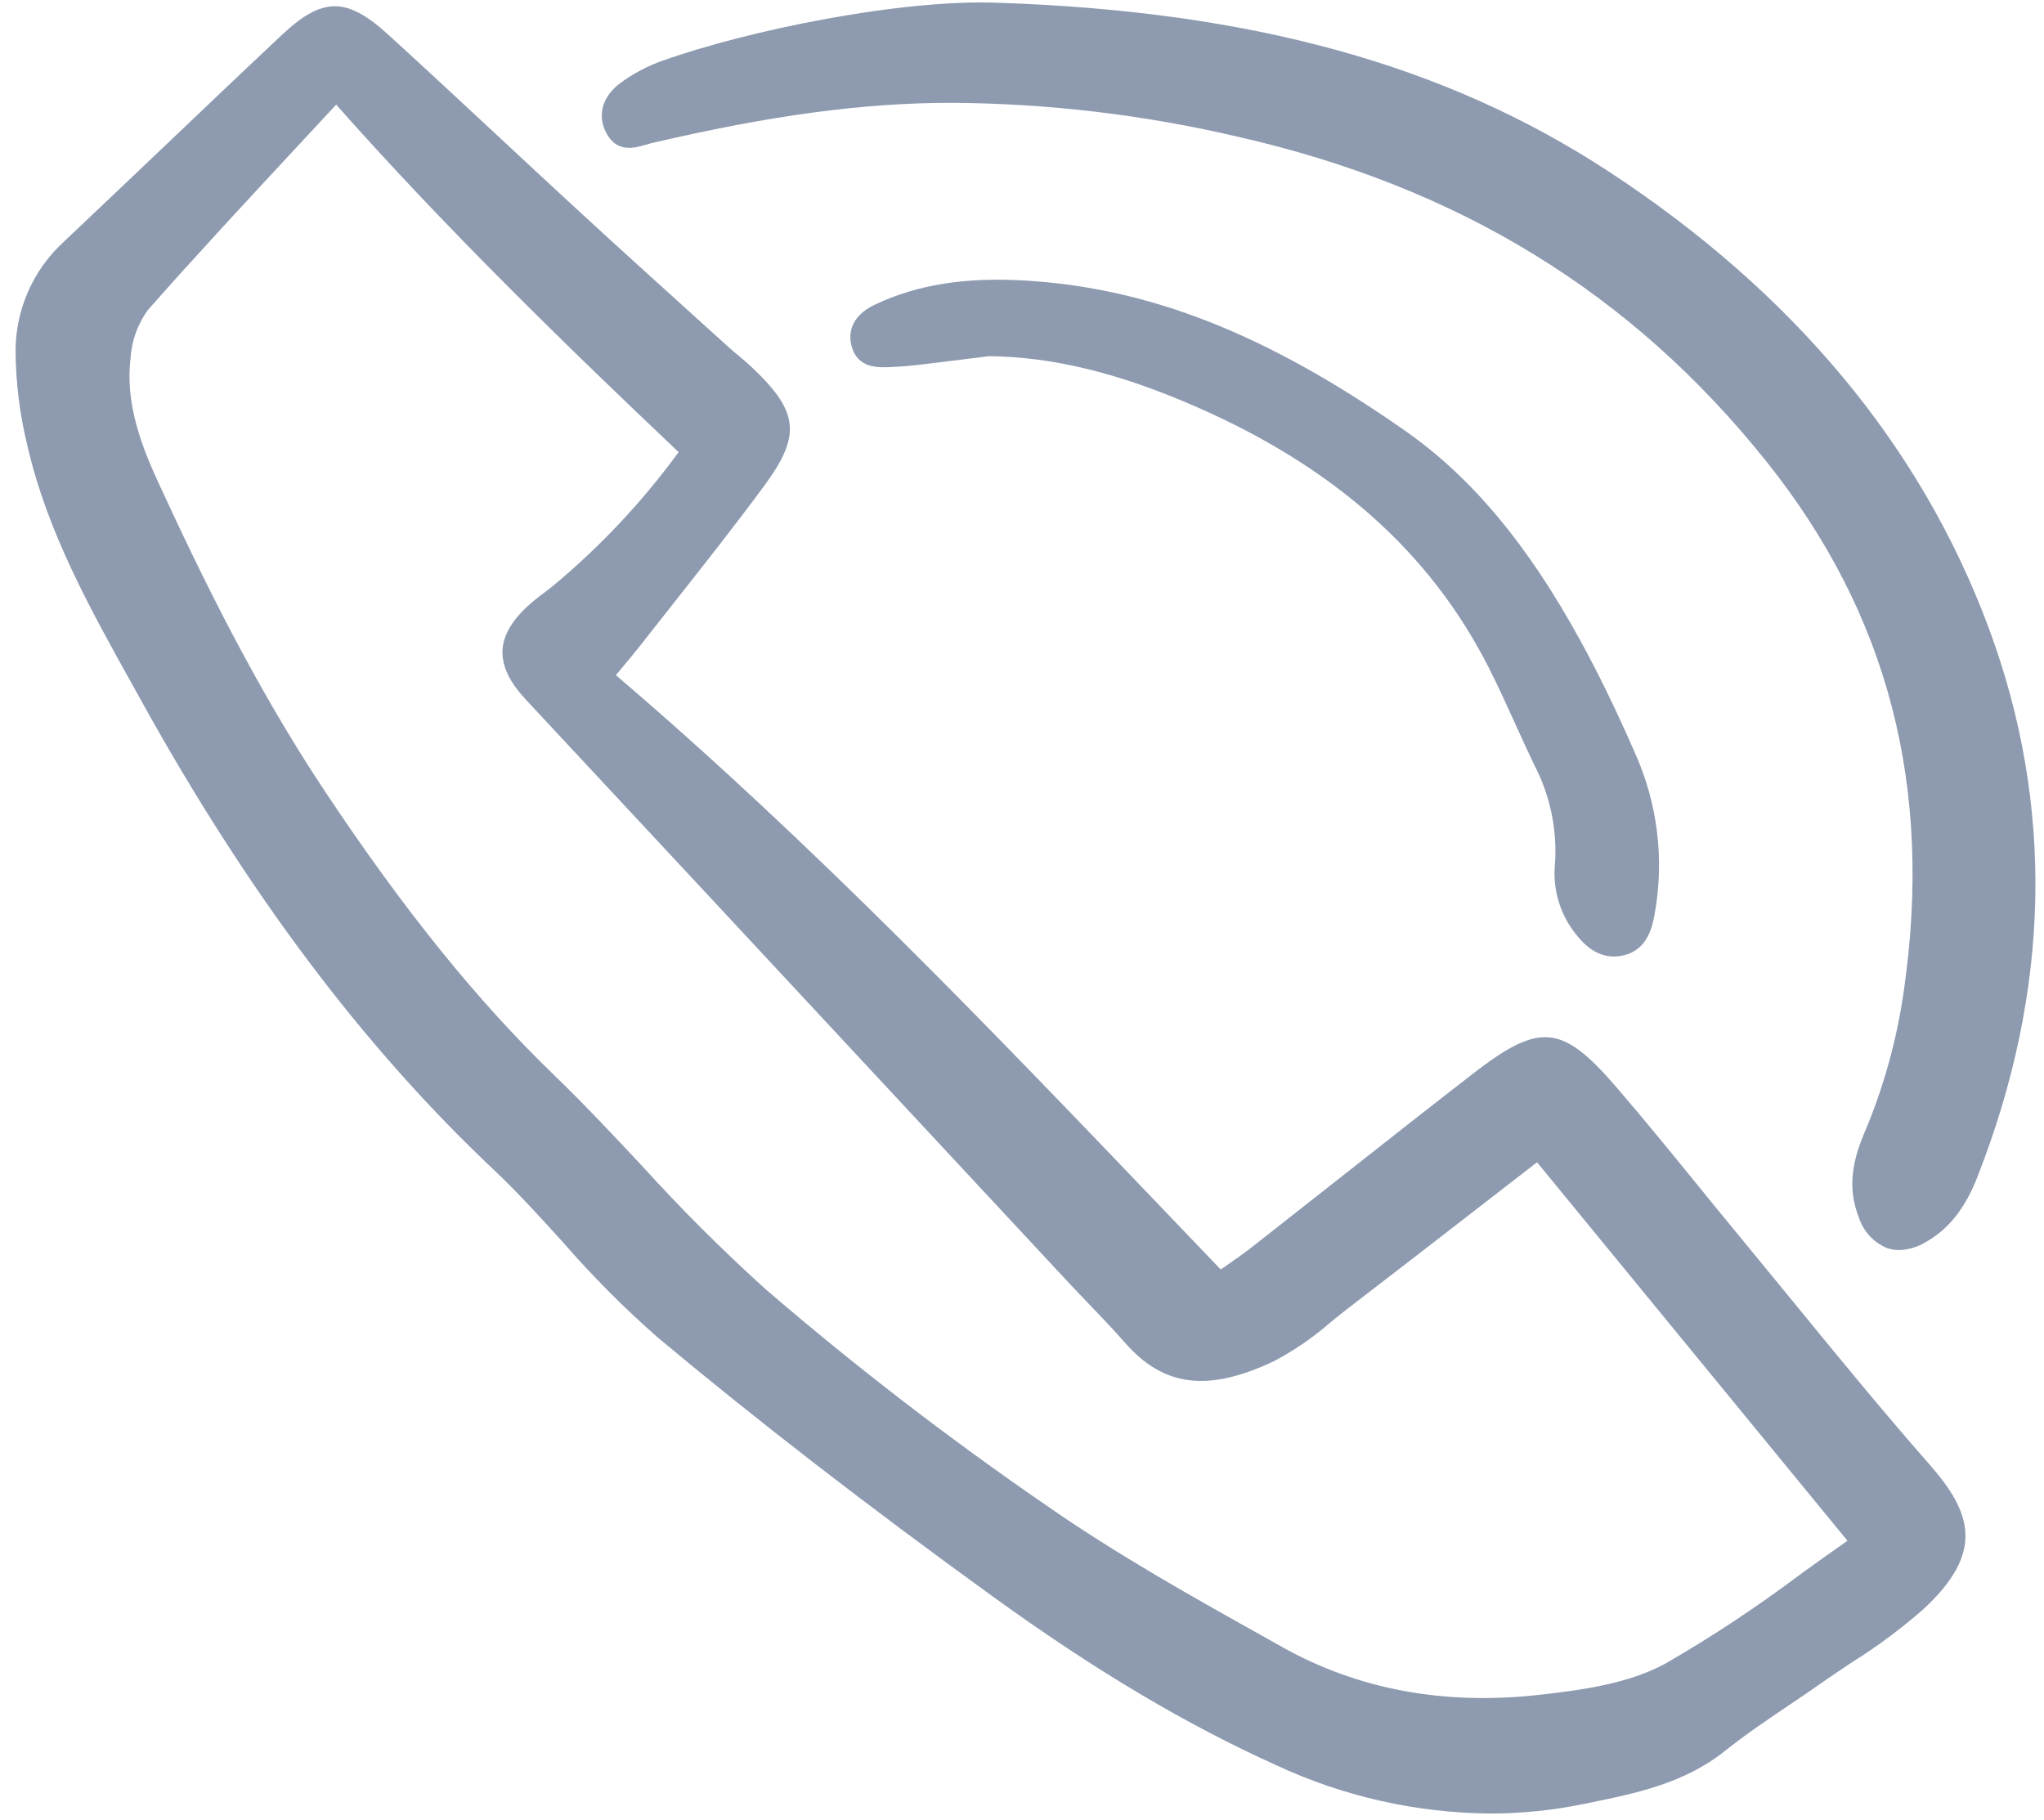 <svg width="164" height="146" viewBox="0 0 164 146" fill="none" xmlns="http://www.w3.org/2000/svg">
<g clip-path="url(#clip0)">
<path d="M51.358 51.81C52.284 50.625 53.214 49.444 54.147 48.267C56.53 45.25 58.993 42.129 61.314 38.981C64.312 34.911 64.108 33.033 60.275 29.42C59.956 29.121 59.62 28.839 59.282 28.559C59.024 28.341 58.76 28.123 58.506 27.895L55.507 25.182C52.624 22.575 49.643 19.879 46.736 17.203C44.526 15.171 42.326 13.131 40.133 11.083C37.205 8.358 34.177 5.539 31.169 2.799C27.805 -0.27 25.88 -0.265 22.595 2.821C19.466 5.759 16.306 8.77 13.251 11.68C10.518 14.283 7.781 16.88 5.04 19.473C3.837 20.591 2.879 21.947 2.227 23.454C1.575 24.961 1.242 26.587 1.251 28.228C1.274 30.805 1.601 33.371 2.225 35.872C3.812 42.696 7.216 48.814 10.509 54.735L11.324 56.204C19.868 71.632 29.112 83.94 39.594 93.833C41.534 95.663 43.371 97.688 45.15 99.647C47.522 102.381 50.078 104.949 52.801 107.334C60.777 113.997 69.532 120.765 79.564 128.026C87.822 134.003 95.088 138.328 102.422 141.639C107.784 144.136 113.621 145.455 119.538 145.506C122.072 145.506 124.6 145.248 127.082 144.738L127.474 144.658C131.243 143.889 135.141 143.093 138.421 140.469C140.049 139.166 141.826 137.969 143.544 136.811C144.445 136.204 145.346 135.596 146.232 134.971C147.026 134.412 147.838 133.873 148.651 133.333C150.656 132.077 152.557 130.663 154.335 129.101C159.255 124.538 158.224 121.379 154.78 117.462C151.016 113.18 147.342 108.682 143.784 104.334C142.369 102.602 140.95 100.873 139.529 99.147C138.411 97.794 137.3 96.436 136.195 95.072C134.061 92.448 131.855 89.736 129.604 87.131C125.325 82.18 123.513 82.021 118.202 86.131C114.531 88.973 110.828 91.893 107.242 94.718C104.984 96.498 102.724 98.275 100.461 100.05C99.781 100.583 99.067 101.079 98.377 101.558L97.945 101.858C96.562 100.415 95.182 98.972 93.805 97.53C79.769 82.858 65.268 67.694 49.413 54.17C49.576 53.976 49.732 53.79 49.882 53.611C50.433 52.95 50.906 52.386 51.358 51.81ZM42.184 56.125C52.016 66.671 61.842 77.225 71.663 87.784L85.534 102.689C86.116 103.316 86.71 103.934 87.302 104.551C88.296 105.585 89.324 106.661 90.282 107.752C93.368 111.269 96.926 111.711 102.18 109.228C103.837 108.359 105.385 107.296 106.791 106.062C107.266 105.677 107.74 105.294 108.22 104.925C111.883 102.117 115.529 99.29 119.249 96.409L123.324 93.252L148.231 123.62C146.954 124.509 145.675 125.432 144.432 126.329C140.989 128.92 137.392 131.299 133.661 133.455C130.704 135.081 126.971 135.6 123.401 135.994C115.833 136.829 108.95 135.542 102.931 132.178L101.767 131.525C95.803 128.192 89.636 124.746 83.979 120.802C76.169 115.438 68.657 109.655 61.473 103.479C57.978 100.326 54.645 97 51.484 93.512C49.233 91.11 46.906 88.626 44.499 86.3C38.298 80.315 32.45 73.079 26.094 63.526C20.453 55.05 16.133 46.166 12.65 38.595C11.326 35.716 10.033 32.292 10.476 28.727C10.564 27.343 11.042 26.012 11.854 24.886C15.704 20.52 19.739 16.18 23.64 11.982C24.752 10.788 25.862 9.592 26.972 8.395C35.76 18.322 45.353 27.652 54.449 36.276C51.544 40.256 48.158 43.862 44.365 47.011C44.128 47.204 43.883 47.389 43.639 47.574C43.159 47.925 42.699 48.302 42.261 48.703C39.692 51.133 39.669 53.425 42.184 56.122V56.125Z" fill="#8D9AAF"/>
<path d="M129.019 13.725C115.969 5.19 100.415 0.898 80.072 0.223C72.35 -0.084 60.085 2.407 53.146 4.874C51.946 5.3 50.815 5.898 49.788 6.651C48.319 7.74 47.894 9.247 48.652 10.682C49.503 12.291 50.934 11.869 51.789 11.618C51.955 11.569 52.122 11.52 52.285 11.481C61.865 9.246 69.272 8.251 76.286 8.251H76.385C84.085 8.297 91.755 9.204 99.253 10.956C117.063 14.989 130.972 23.535 141.775 37.086C151.51 49.295 155.104 63.147 152.763 79.43C152.202 83.414 151.12 87.306 149.542 91.008C148.469 93.527 148.338 95.635 149.13 97.633C149.3 98.189 149.591 98.701 149.981 99.132C150.37 99.564 150.851 99.904 151.387 100.131C151.704 100.241 152.039 100.298 152.375 100.297C153.136 100.272 153.877 100.049 154.525 99.651C156.353 98.61 157.66 96.966 158.638 94.477C164.546 79.45 164.855 64.606 159.556 50.359C154.122 35.748 143.848 23.424 129.019 13.725Z" fill="#8D9AAF"/>
<path d="M126.261 74.718C126.927 75.623 127.952 76.742 129.487 76.742C129.753 76.741 130.018 76.71 130.276 76.648C132.231 76.19 132.586 74.272 132.757 73.35C133.557 68.954 132.998 64.42 131.154 60.35C129.678 56.977 128.249 54.039 126.783 51.367C122.539 43.629 118.055 38.274 112.675 34.516C101.628 26.798 92.235 23.095 82.221 22.508C77.435 22.228 73.626 22.836 70.237 24.422C68.05 25.448 68.108 26.983 68.337 27.808C68.824 29.564 70.471 29.496 71.455 29.452C72.181 29.422 72.954 29.358 73.818 29.259C75.122 29.106 76.426 28.943 77.73 28.779L79.351 28.577C84.507 28.634 89.807 29.933 96.028 32.66C107.103 37.518 114.758 44.344 119.429 53.527C120.198 55.036 120.912 56.612 121.604 58.136C122.085 59.195 122.566 60.255 123.068 61.305C124.359 63.753 124.947 66.508 124.767 69.27C124.566 71.208 125.099 73.152 126.261 74.718Z" fill="#8D9AAF"/>
</g>
<defs>
<clipPath id="clip0">
<rect width="163" height="146" fill="white" transform="translate(0.777)"/>
</clipPath>
</defs>
</svg>
